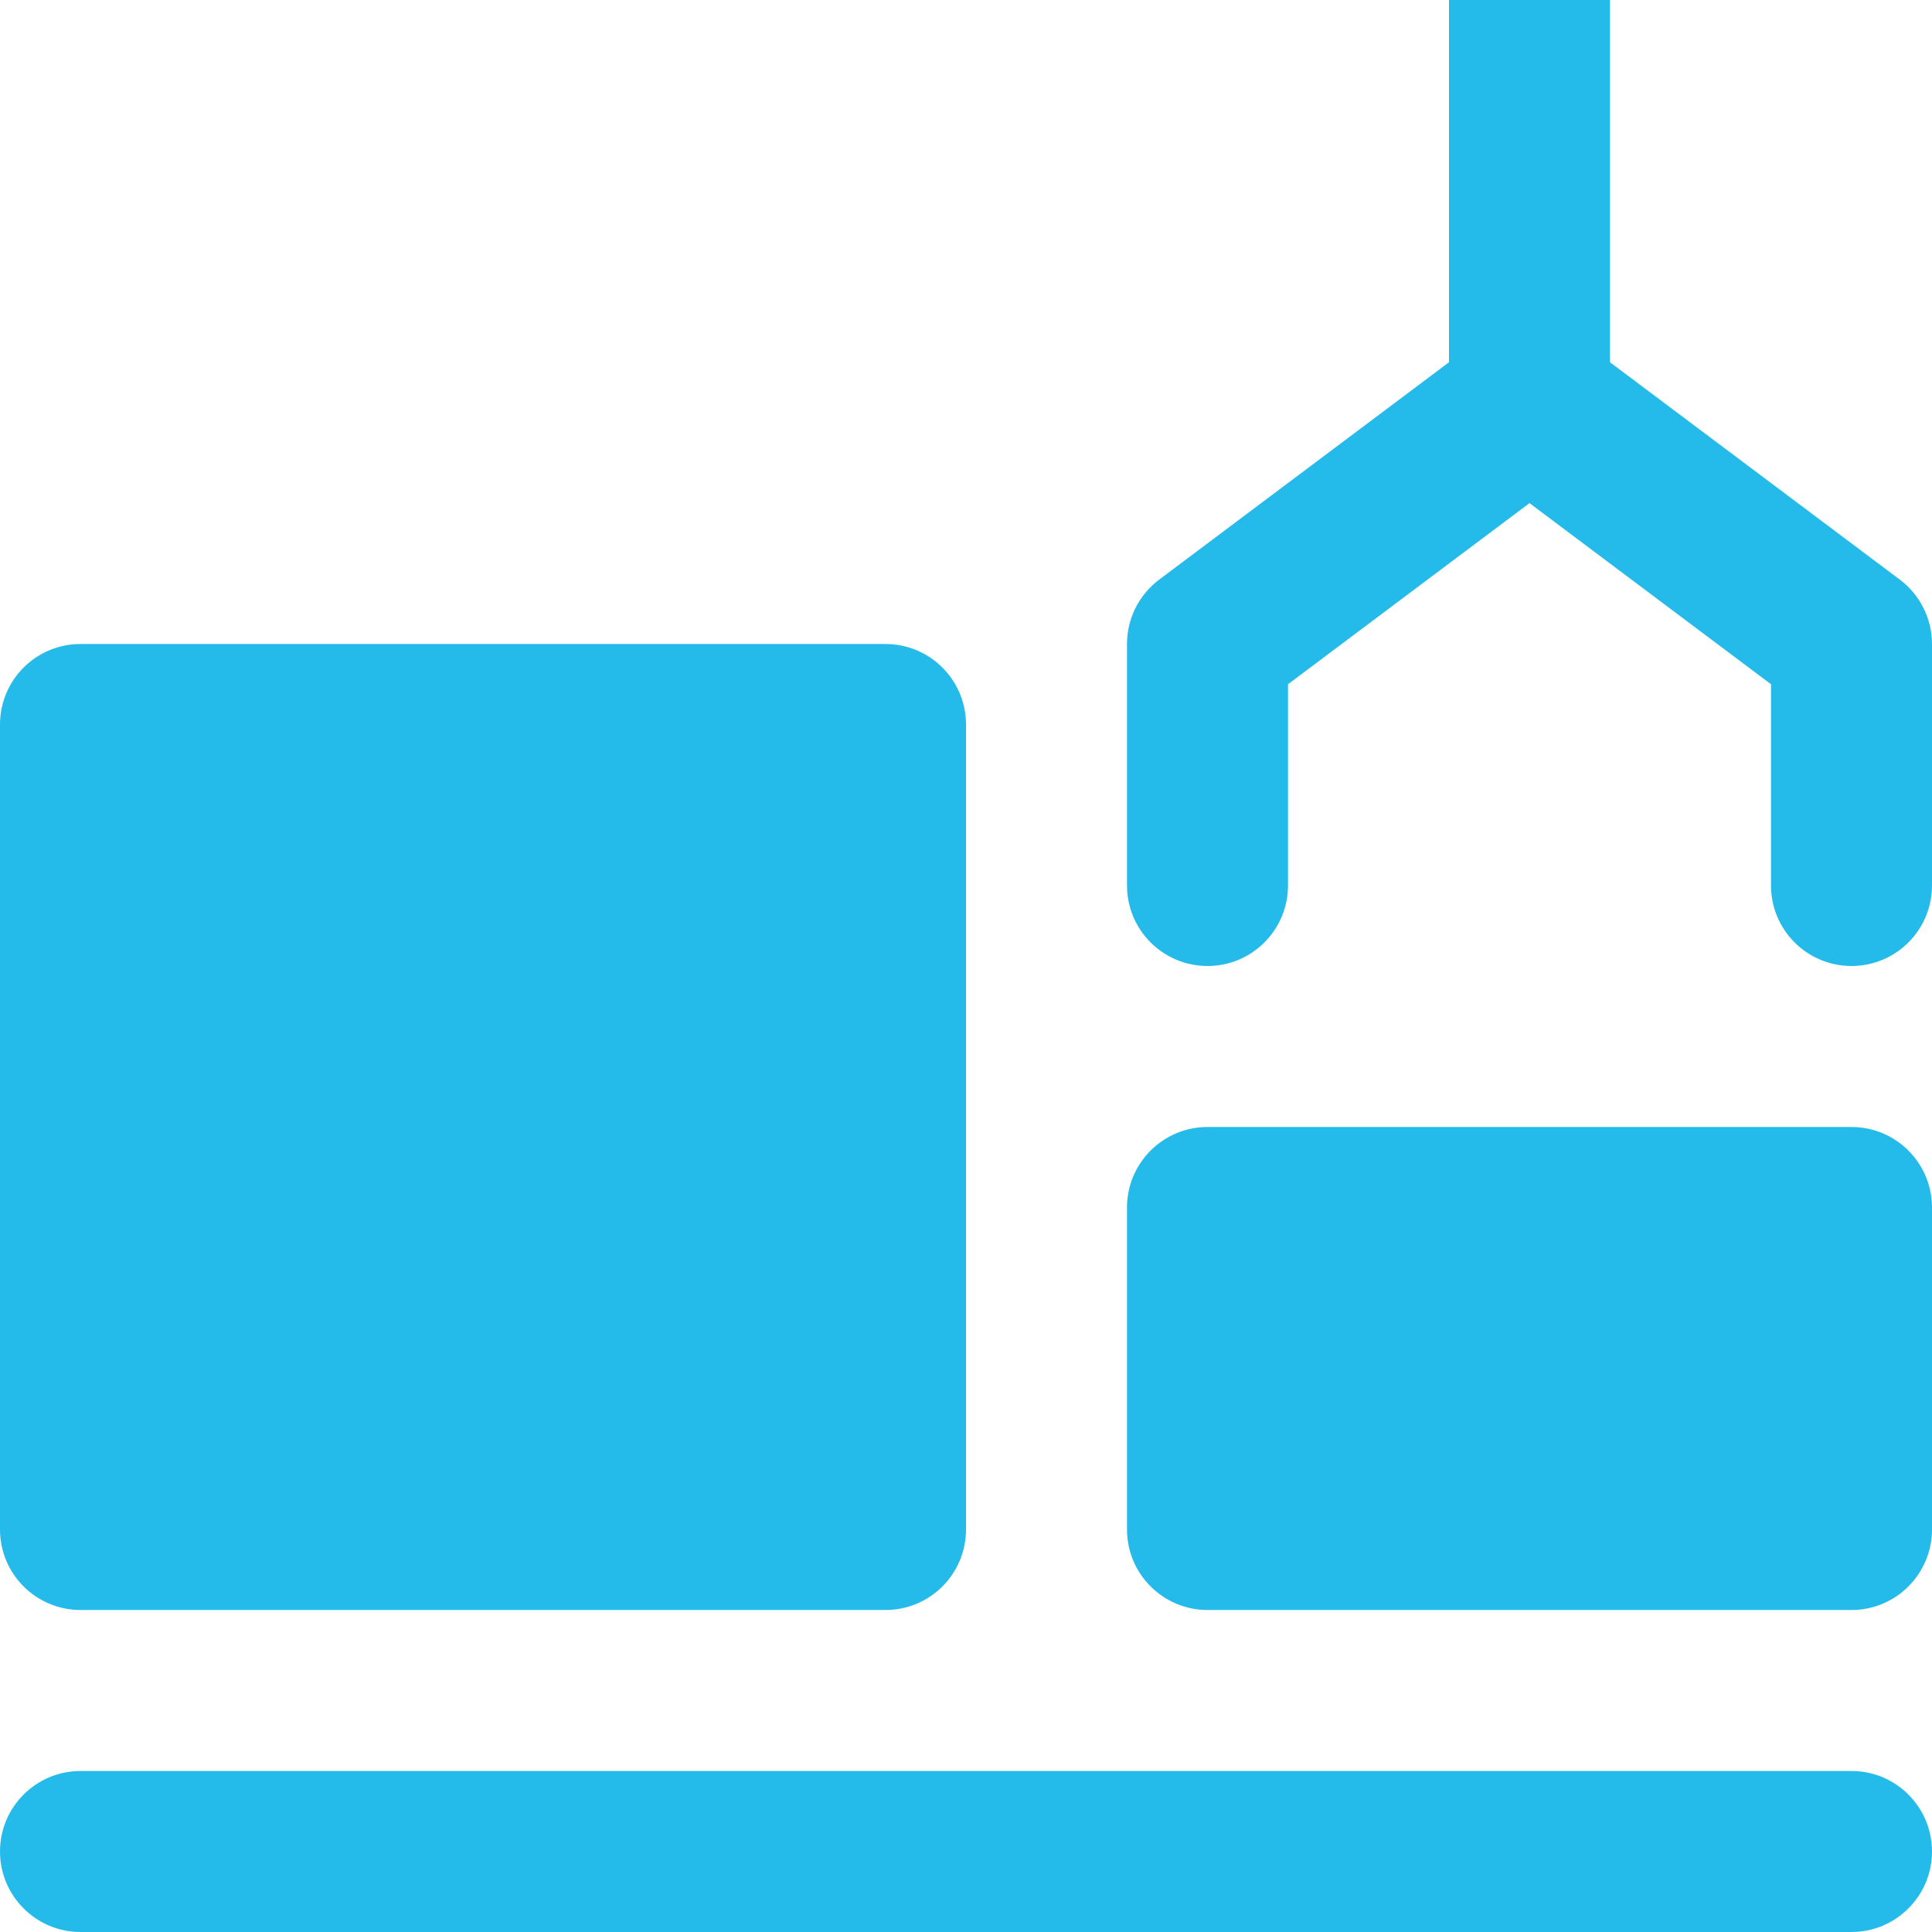 <svg width="24" height="24" viewBox="0 0 24 24" fill="none" xmlns="http://www.w3.org/2000/svg">
<g id="i">
<path id="Vector" d="M23.6 7.2L20 4.5V0H18V4.5L14.4 7.2C14.276 7.293 14.175 7.414 14.105 7.553C14.036 7.692 14 7.845 14 8V11C14 11.265 14.105 11.52 14.293 11.707C14.48 11.895 14.735 12 15 12C15.265 12 15.52 11.895 15.707 11.707C15.895 11.52 16 11.265 16 11V8.5L19 6.25L22 8.5V11C22 11.265 22.105 11.52 22.293 11.707C22.48 11.895 22.735 12 23 12C23.265 12 23.52 11.895 23.707 11.707C23.895 11.52 24 11.265 24 11V8C24 7.845 23.964 7.692 23.894 7.553C23.825 7.414 23.724 7.293 23.6 7.2Z" fill="#24BBEB"/>
<path id="Vector_2" d="M23 14H15C14.448 14 14 14.448 14 15V19C14 19.552 14.448 20 15 20H23C23.552 20 24 19.552 24 19V15C24 14.448 23.552 14 23 14Z" fill="#24BBEB"/>
<path id="Vector_3" d="M23 22H1C0.448 22 0 22.448 0 23C0 23.552 0.448 24 1 24H23C23.552 24 24 23.552 24 23C24 22.448 23.552 22 23 22Z" fill="#24BBEB"/>
<path id="Vector_4" d="M11 8H1C0.735 8 0.48 8.105 0.293 8.293C0.105 8.48 0 8.735 0 9L0 19C0 19.265 0.105 19.52 0.293 19.707C0.48 19.895 0.735 20 1 20H11C11.265 20 11.52 19.895 11.707 19.707C11.895 19.52 12 19.265 12 19V9C12 8.735 11.895 8.48 11.707 8.293C11.52 8.105 11.265 8 11 8Z" fill="#24BBEB"/>
</g>
</svg>
